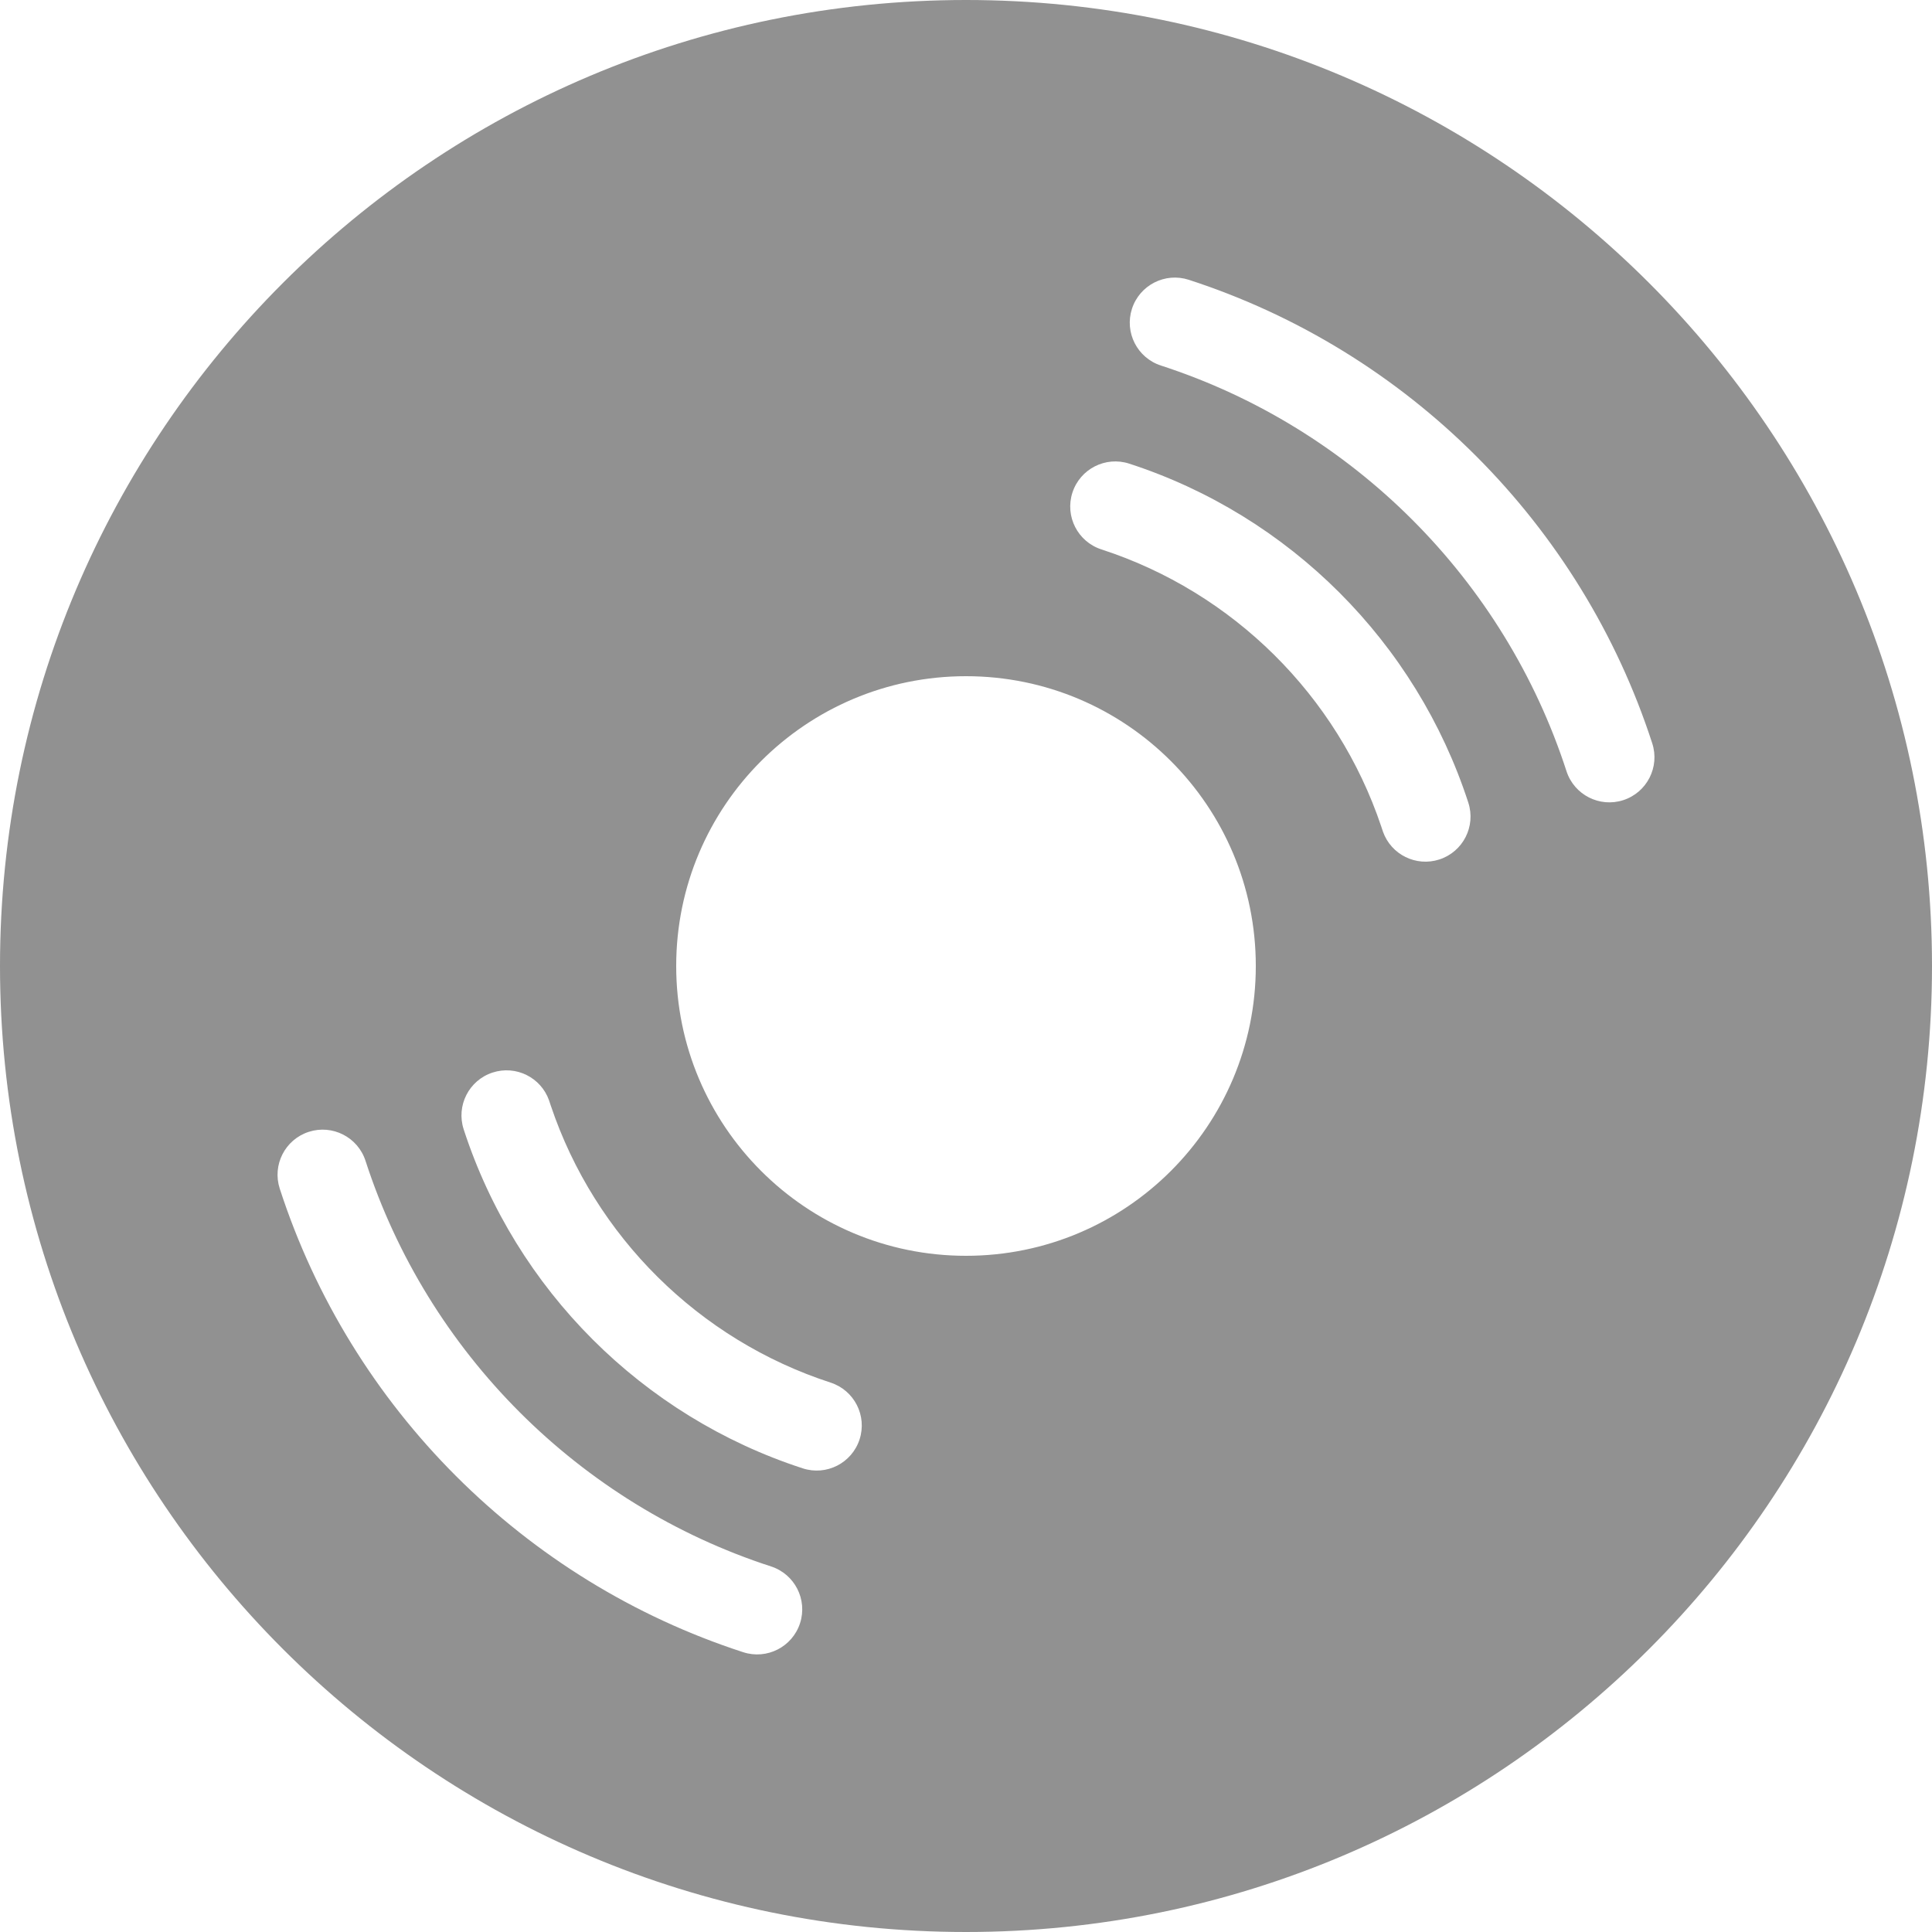 <?xml version="1.0" encoding="UTF-8"?>
<svg width="400px" height="400px" viewBox="0 0 400 400" version="1.1" xmlns="http://www.w3.org/2000/svg" xmlns:xlink="http://www.w3.org/1999/xlink">
    <g id="en_US" stroke="none" stroke-width="1" fill="none" fill-rule="evenodd">
        <g id="Artboard" transform="translate(-56, -56)" fill="#919191" fill-rule="nonzero">
            <path d="M256,56 C366.457,56 456,145.543 456,256 C456,366.457 366.457,456 256,456 C145.543,456 56,366.457 56,256 C56,145.543 145.543,56 256,56 Z M119.919,290.338 C115.016,291.928 112.329,297.191 113.919,302.095 C128.637,347.492 164.486,383.346 209.88,398.073 C214.783,399.663 220.047,396.978 221.638,392.075 C223.228,387.172 220.543,381.908 215.64,380.317 C175.936,367.437 144.549,336.044 131.676,296.338 C130.086,291.434 124.822,288.748 119.919,290.338 Z M157.992,278.058 C153.09,279.651 150.407,284.917 152,289.819 C162.788,323.015 189.007,349.228 222.206,360.008 C227.108,361.6 232.373,358.916 233.965,354.013 C235.557,349.111 232.873,343.846 227.971,342.254 C200.731,333.408 179.13,311.997 170.025,284.873 L169.664,283.789 C167.972,279.053 162.807,276.493 157.992,278.058 Z M256,196 C222.863,196 196,222.863 196,256 C196,289.137 222.863,316 256,316 C289.137,316 316,289.137 316,256 C316,222.863 289.137,196 256,196 Z M278.035,157.987 C276.443,162.889 279.127,168.154 284.029,169.746 C311.269,178.592 332.87,200.003 341.975,227.127 L342.336,228.211 C344.028,232.947 349.193,235.507 354.008,233.942 C358.91,232.349 361.593,227.083 360,222.181 C349.212,188.985 322.993,162.772 289.794,151.992 C284.892,150.4 279.627,153.084 278.035,157.987 Z M290.362,119.925 C288.772,124.828 291.457,130.092 296.36,131.683 C336.064,144.563 367.451,175.956 380.324,215.662 C381.914,220.566 387.178,223.252 392.081,221.662 C396.984,220.072 399.671,214.809 398.081,209.905 C383.363,164.508 347.514,128.654 302.12,113.927 C297.217,112.337 291.953,115.022 290.362,119.925 Z" id="Shape"></path>
        </g>
    </g>
</svg>